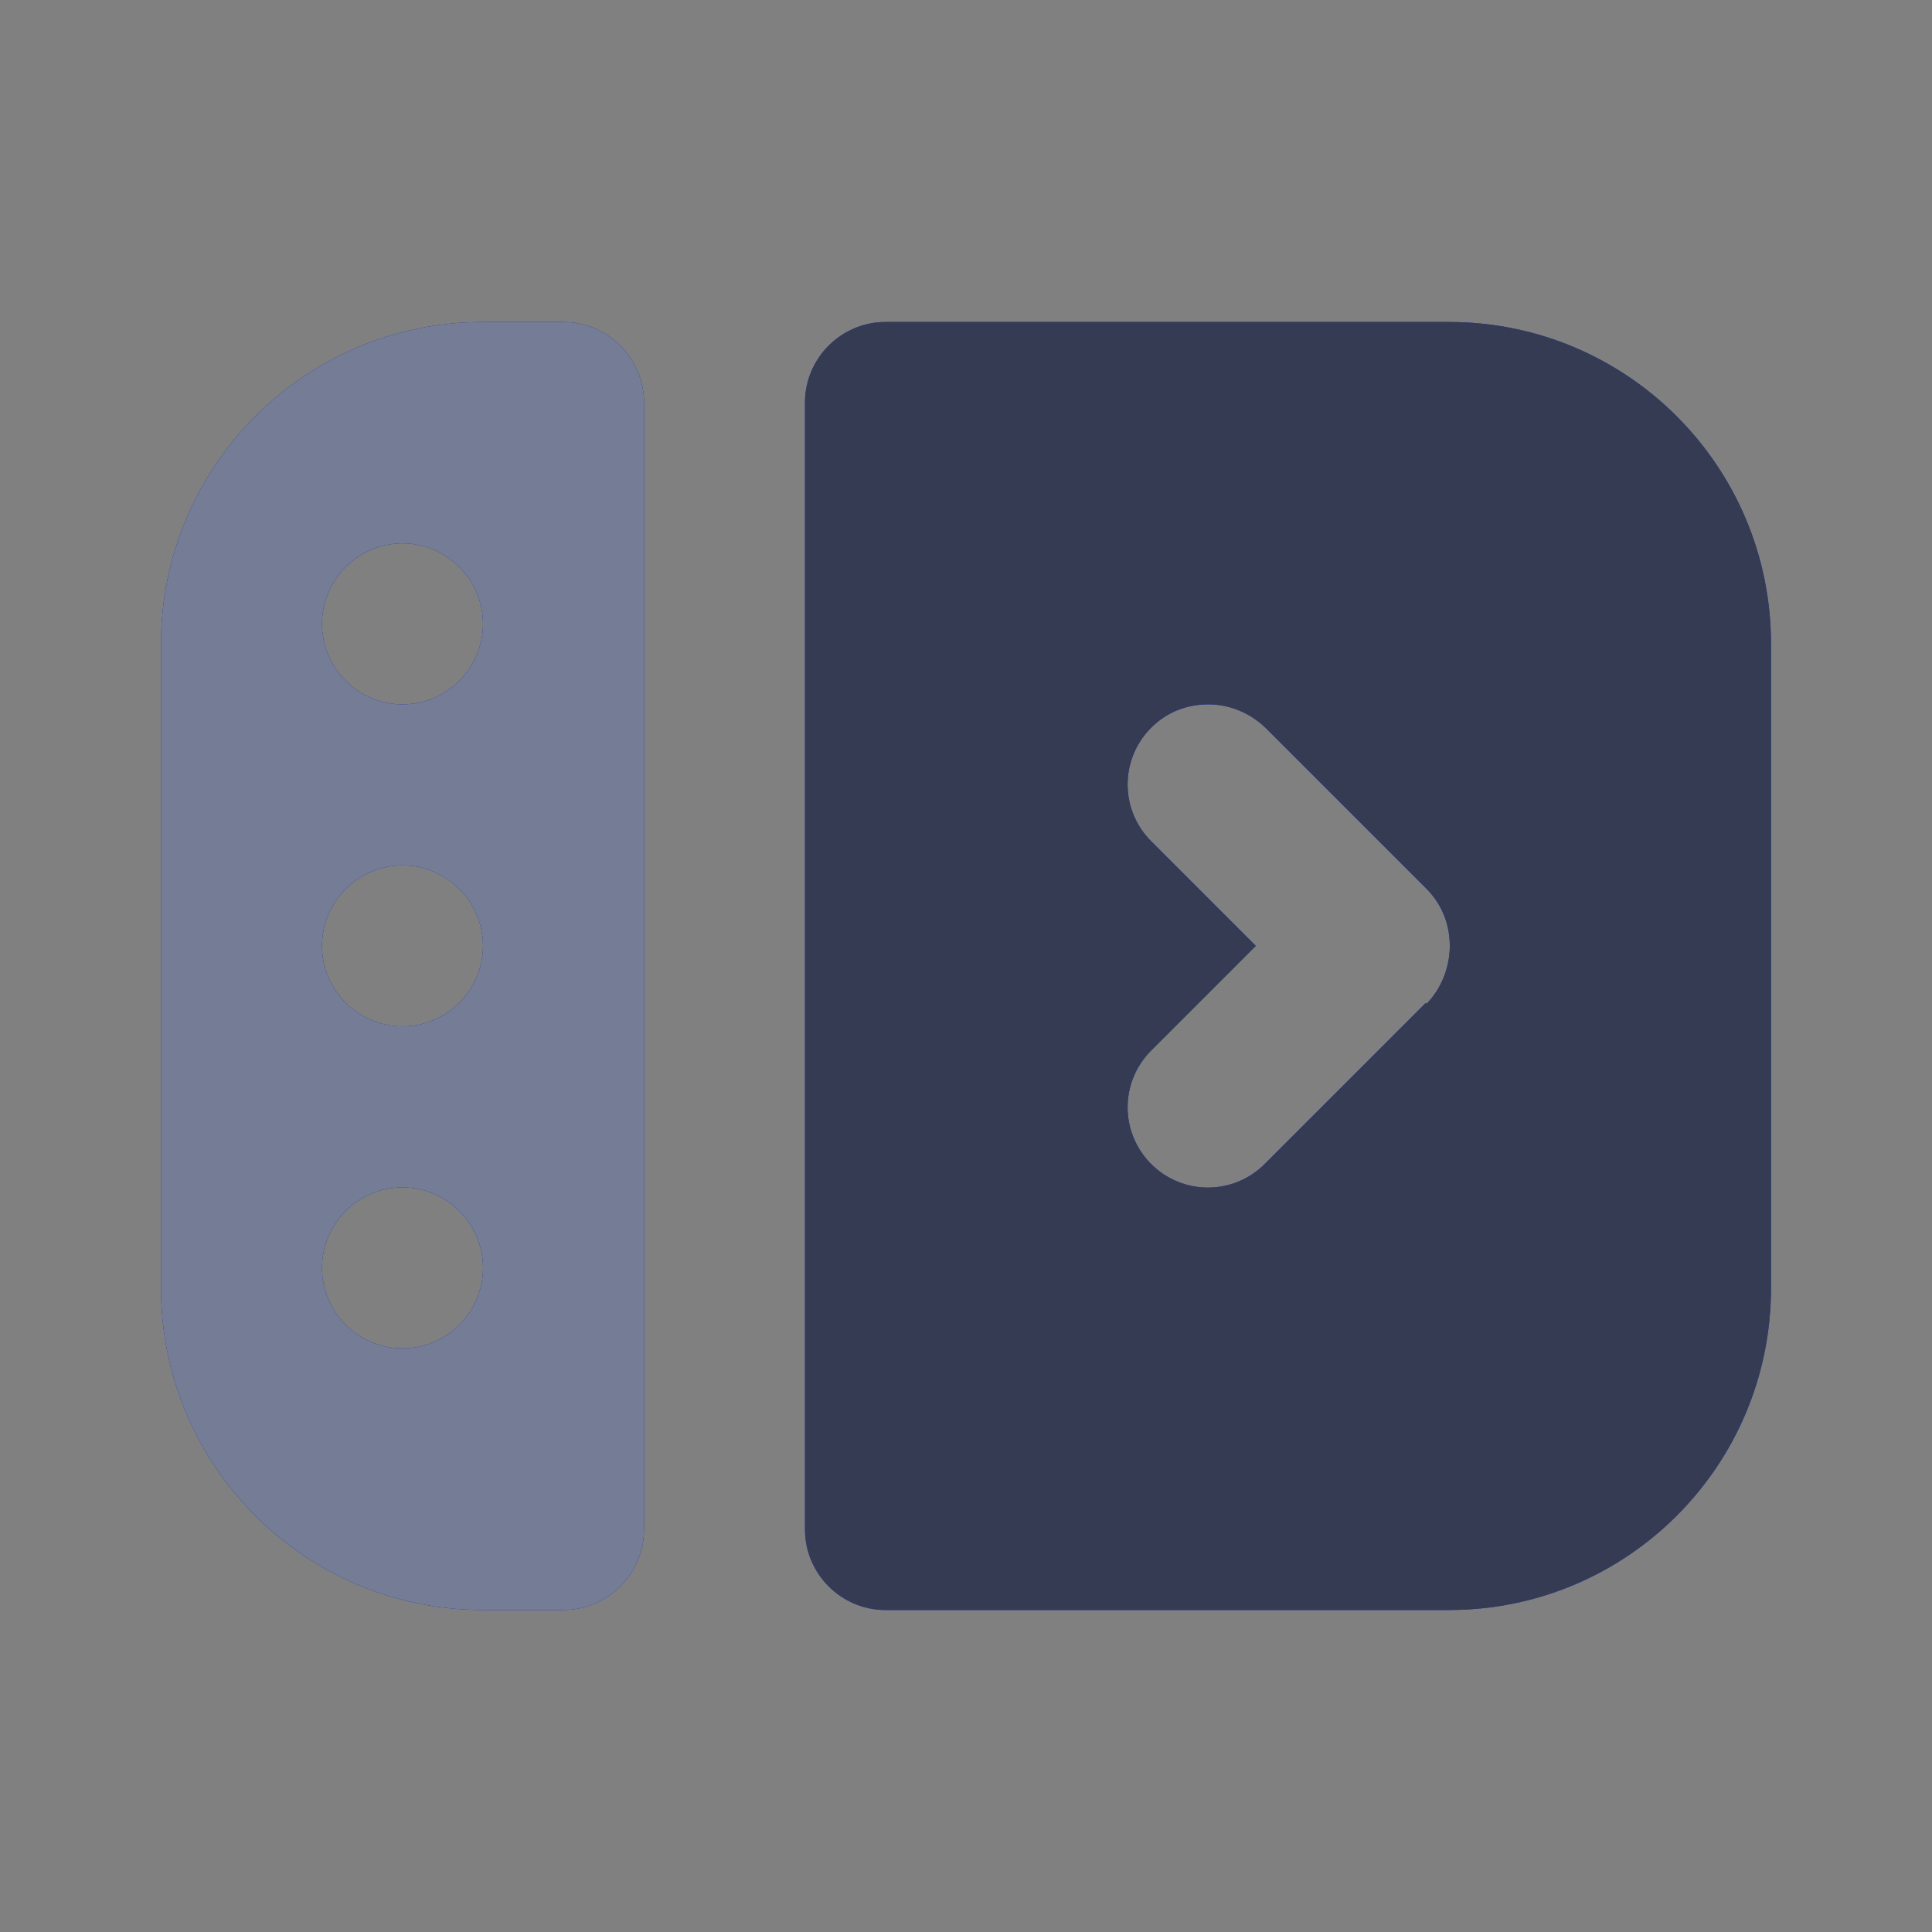 <svg width="24" height="24" viewBox="0 0 24 24" fill="none" xmlns="http://www.w3.org/2000/svg">
<rect x="0" y="0" width="24" height="24" fill="#808080" stroke="none"/>
<path d="M18 4H11C10.45 4 10 4.45 10 5V19C10 19.55 10.45 20 11 20H18C20.21 20 22 18.21 22 16V8C22 5.79 20.21 4 18 4ZM17.71 12.46L15.71 14.46C15.32 14.85 14.69 14.85 14.3 14.46C13.91 14.07 13.91 13.44 14.3 13.05L15.6 11.75L14.3 10.45C13.91 10.06 13.91 9.43 14.3 9.04C14.5 8.84 14.75 8.75 15.01 8.75C15.27 8.75 15.52 8.85 15.72 9.04L17.72 11.04C17.91 11.23 18.01 11.48 18.01 11.75C18.01 12.02 17.9 12.29 17.72 12.47L17.71 12.46Z" fill="#0A3FFF"/>
<path d="M18 4H11C10.45 4 10 4.45 10 5V19C10 19.55 10.45 20 11 20H18C20.21 20 22 18.21 22 16V8C22 5.79 20.21 4 18 4ZM17.71 12.46L15.71 14.46C15.32 14.85 14.69 14.85 14.3 14.46C13.91 14.07 13.91 13.44 14.3 13.05L15.6 11.75L14.3 10.45C13.91 10.06 13.91 9.43 14.3 9.04C14.5 8.84 14.75 8.75 15.01 8.75C15.27 8.75 15.52 8.85 15.72 9.04L17.72 11.04C17.91 11.23 18.01 11.48 18.01 11.75C18.01 12.02 17.9 12.29 17.72 12.47L17.71 12.46Z" fill="black" fill-opacity="0.84"/>
<path d="M18 4H11C10.45 4 10 4.45 10 5V19C10 19.55 10.45 20 11 20H18C20.21 20 22 18.21 22 16V8C22 5.79 20.21 4 18 4ZM17.71 12.46L15.71 14.46C15.32 14.85 14.69 14.85 14.3 14.46C13.91 14.07 13.91 13.44 14.3 13.05L15.6 11.75L14.3 10.45C13.91 10.06 13.91 9.43 14.3 9.04C14.5 8.84 14.75 8.75 15.01 8.75C15.27 8.75 15.52 8.85 15.72 9.04L17.72 11.04C17.91 11.23 18.01 11.48 18.01 11.75C18.01 12.02 17.9 12.29 17.72 12.47L17.71 12.46Z" fill="white" fill-opacity="0.2"/>
<path d="M7 4H6C3.79 4 2 5.79 2 8V16C2 18.21 3.79 20 6 20H7C7.55 20 8 19.55 8 19V5C8 4.45 7.55 4 7 4ZM5 16.75C4.45 16.75 4 16.3 4 15.75C4 15.2 4.45 14.75 5 14.75C5.55 14.75 6 15.2 6 15.75C6 16.3 5.55 16.75 5 16.75ZM5 12.75C4.45 12.75 4 12.3 4 11.75C4 11.2 4.45 10.75 5 10.75C5.55 10.75 6 11.2 6 11.75C6 12.3 5.55 12.75 5 12.75ZM5 8.75C4.45 8.75 4 8.3 4 7.75C4 7.2 4.45 6.75 5 6.75C5.55 6.75 6 7.2 6 7.75C6 8.3 5.55 8.75 5 8.75Z" fill="#0A3FFF"/>
<path d="M7 4H6C3.79 4 2 5.79 2 8V16C2 18.21 3.79 20 6 20H7C7.55 20 8 19.55 8 19V5C8 4.45 7.55 4 7 4ZM5 16.75C4.45 16.75 4 16.3 4 15.75C4 15.2 4.45 14.75 5 14.75C5.55 14.75 6 15.2 6 15.75C6 16.3 5.55 16.75 5 16.75ZM5 12.75C4.45 12.75 4 12.3 4 11.75C4 11.2 4.45 10.75 5 10.75C5.55 10.75 6 11.2 6 11.75C6 12.3 5.55 12.75 5 12.75ZM5 8.75C4.45 8.75 4 8.3 4 7.75C4 7.2 4.45 6.75 5 6.75C5.55 6.75 6 7.2 6 7.75C6 8.3 5.55 8.75 5 8.75Z" fill="black" fill-opacity="0.75"/>
<path d="M7 4H6C3.79 4 2 5.79 2 8V16C2 18.21 3.79 20 6 20H7C7.55 20 8 19.55 8 19V5C8 4.45 7.55 4 7 4ZM5 16.75C4.45 16.75 4 16.3 4 15.75C4 15.2 4.45 14.75 5 14.75C5.55 14.75 6 15.2 6 15.75C6 16.3 5.55 16.75 5 16.75ZM5 12.75C4.45 12.75 4 12.3 4 11.75C4 11.2 4.45 10.75 5 10.75C5.55 10.75 6 11.2 6 11.75C6 12.3 5.55 12.75 5 12.75ZM5 8.75C4.45 8.75 4 8.3 4 7.75C4 7.2 4.45 6.75 5 6.75C5.55 6.75 6 7.2 6 7.75C6 8.3 5.55 8.75 5 8.75Z" fill="white" fill-opacity="0.45"/>
</svg>
